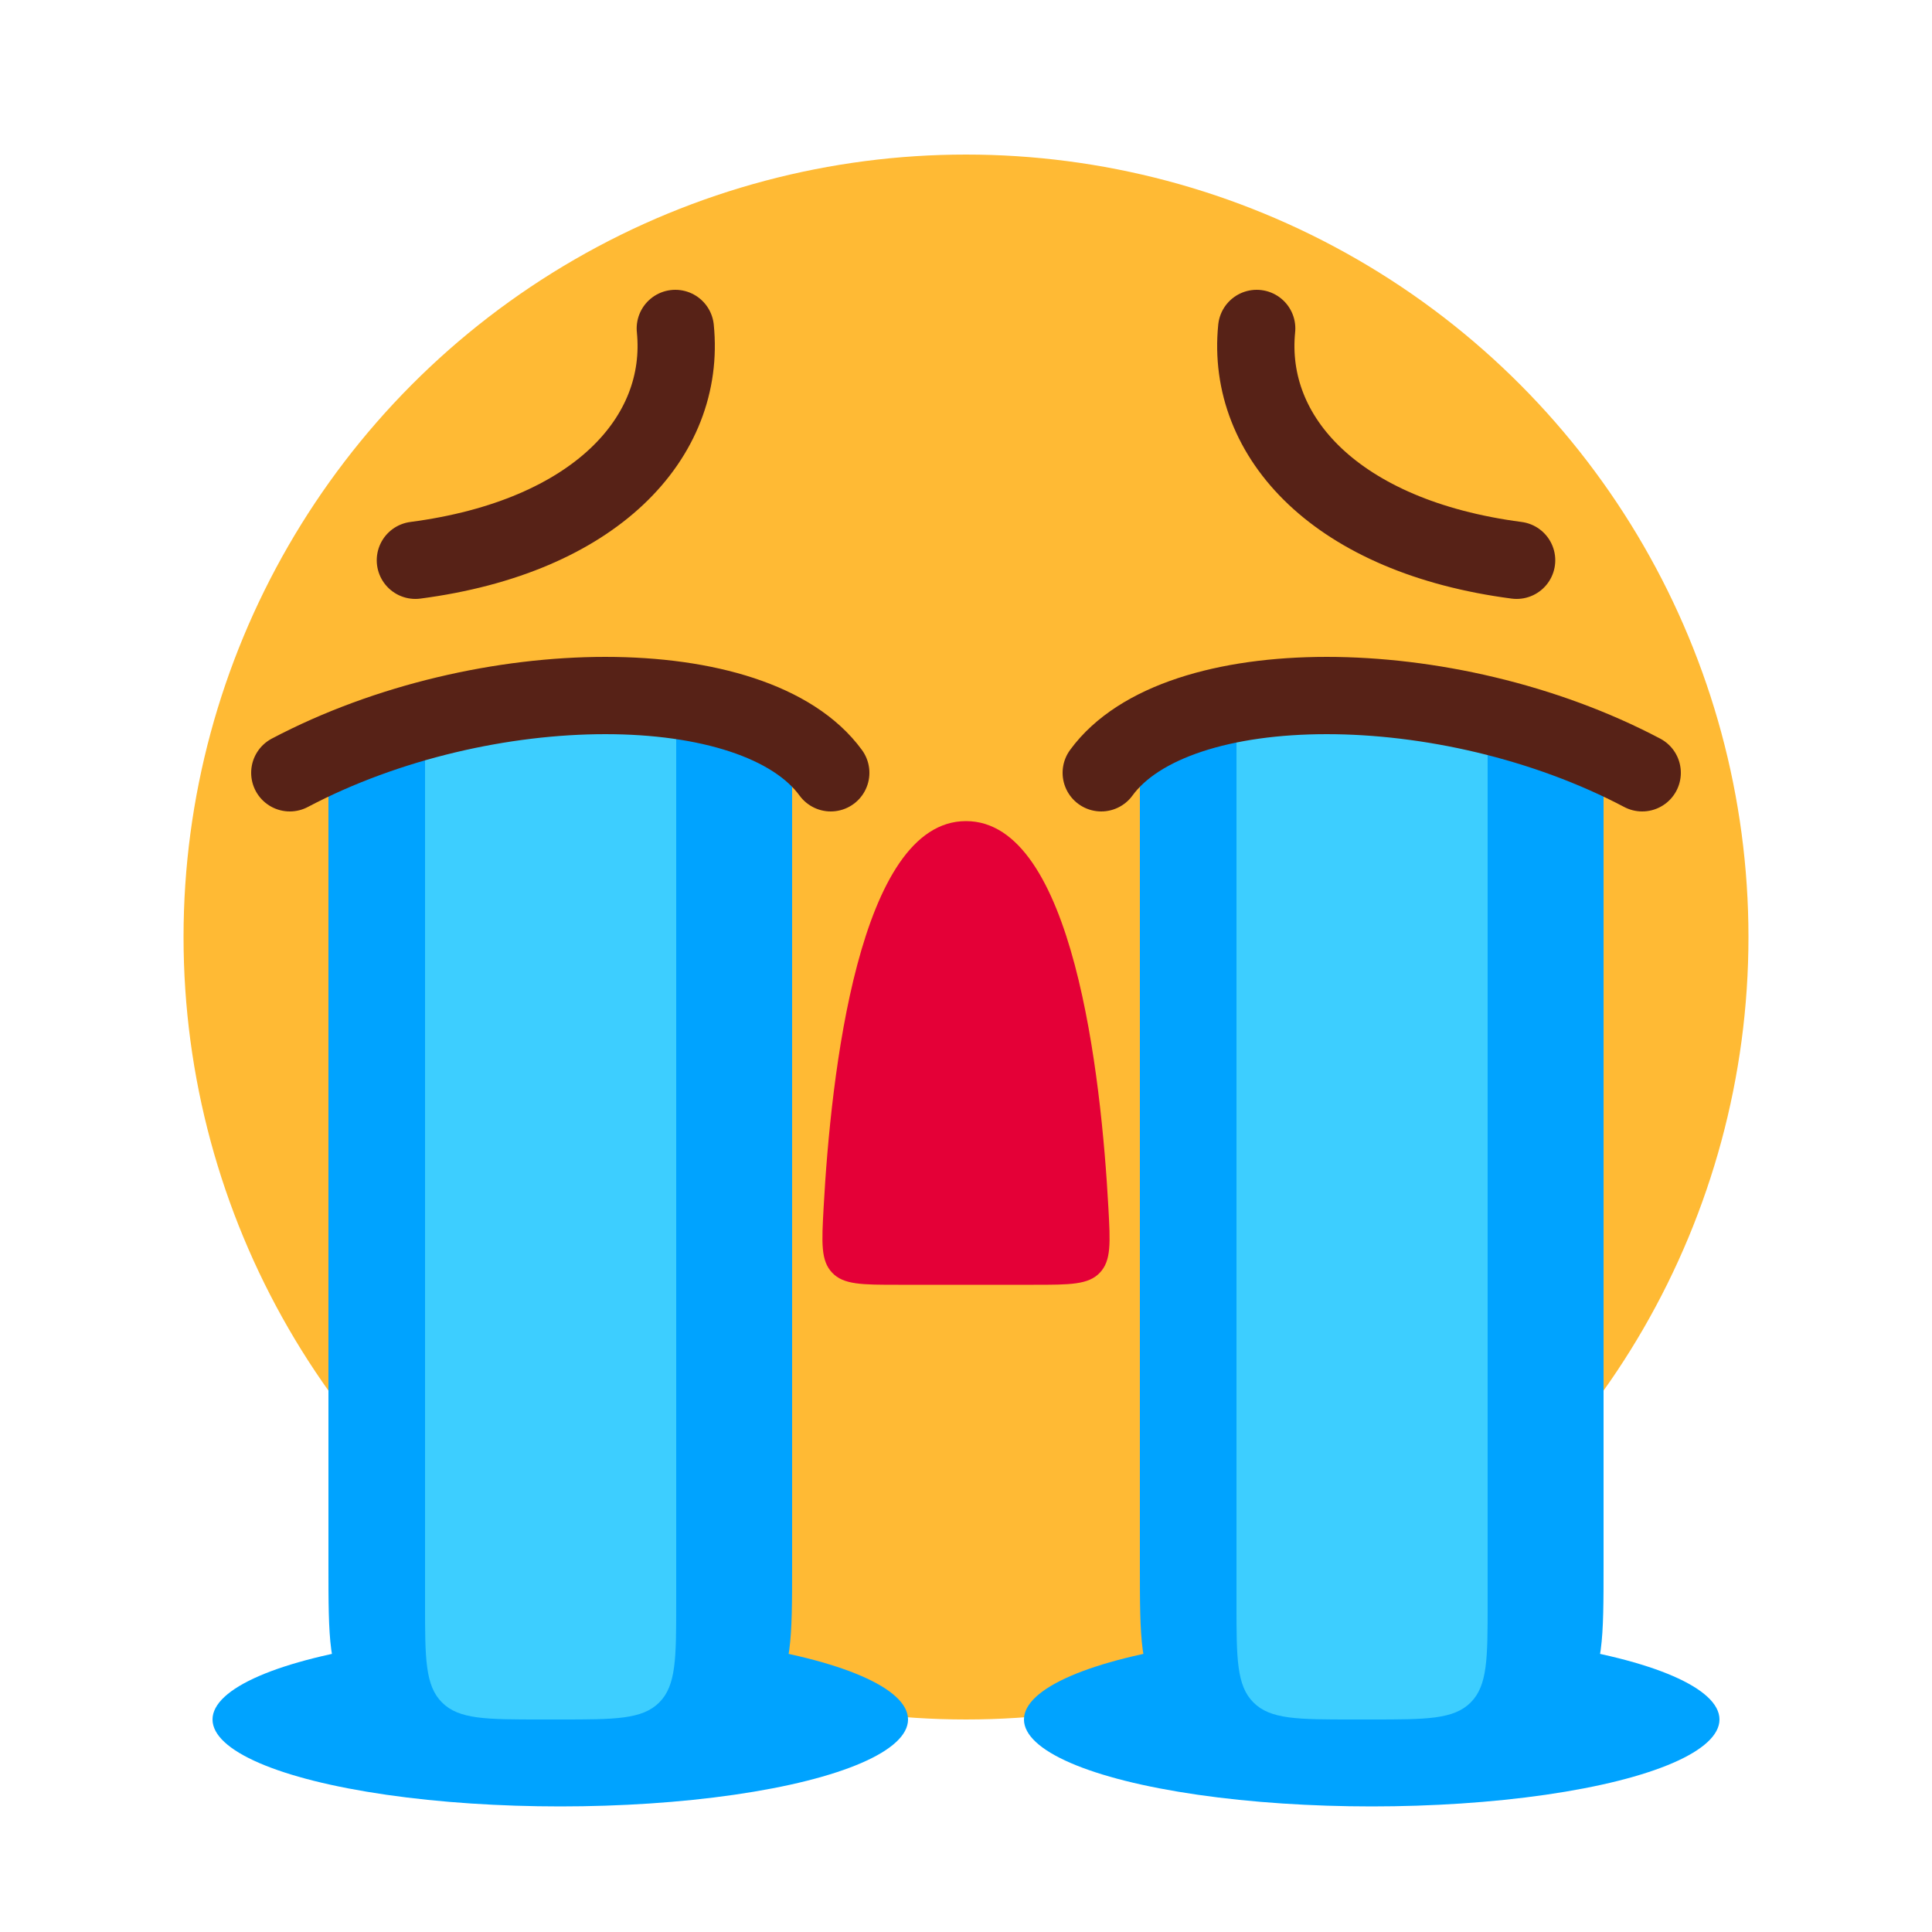 <svg width="100" height="100" viewBox="0 0 100 100" fill="none" xmlns="http://www.w3.org/2000/svg">
<circle cx="50" cy="48.5" r="40.5" fill="#FFBA34"/>
<path d="M21.5 29C30.816 27.781 35.522 22.641 34.954 17" stroke="#572217" stroke-width="4" stroke-linecap="round"/>
<path d="M78.5 29C69.184 27.781 64.478 22.641 65.046 17" stroke="#572217" stroke-width="4" stroke-linecap="round"/>
<path d="M50 42.5C44.441 42.5 43.002 55.685 42.63 62.509C42.53 64.337 42.48 65.25 43.072 65.875C43.664 66.5 44.609 66.5 46.5 66.5H53.5C55.391 66.5 56.336 66.5 56.928 65.875C57.52 65.25 57.47 64.337 57.37 62.509C56.998 55.685 55.559 42.5 50 42.5Z" fill="#E40037"/>
<path d="M17 37H41V81C41 84.771 41 86.657 39.828 87.828C38.657 89 36.771 89 33 89H25C21.229 89 19.343 89 18.172 87.828C17 86.657 17 84.771 17 81V37Z" fill="#00A3FF"/>
<ellipse cx="29" cy="89" rx="18" ry="4.5" fill="#00A3FF"/>
<path opacity="0.7" d="M22 37H35V83C35 85.828 35 87.243 34.121 88.121C33.243 89 31.828 89 29 89H28C25.172 89 23.757 89 22.879 88.121C22 87.243 22 85.828 22 83V37Z" fill="#57E0FF"/>
<path d="M59 37H83V81C83 84.771 83 86.657 81.828 87.828C80.657 89 78.771 89 75 89H67C63.229 89 61.343 89 60.172 87.828C59 86.657 59 84.771 59 81V37Z" fill="#00A3FF"/>
<ellipse cx="71" cy="89" rx="18" ry="4.5" fill="#00A3FF"/>
<path opacity="0.7" d="M64 37H77V83C77 85.828 77 87.243 76.121 88.121C75.243 89 73.828 89 71 89H70C67.172 89 65.757 89 64.879 88.121C64 87.243 64 85.828 64 83V37Z" fill="#57E0FF"/>
<path d="M15 40C25.111 34.667 39.111 34.667 43 40" stroke="#572217" stroke-width="4" stroke-linecap="round"/>
<path d="M85 40C74.889 34.667 60.889 34.667 57 40" stroke="#572217" stroke-width="4" stroke-linecap="round"/>
</svg>
